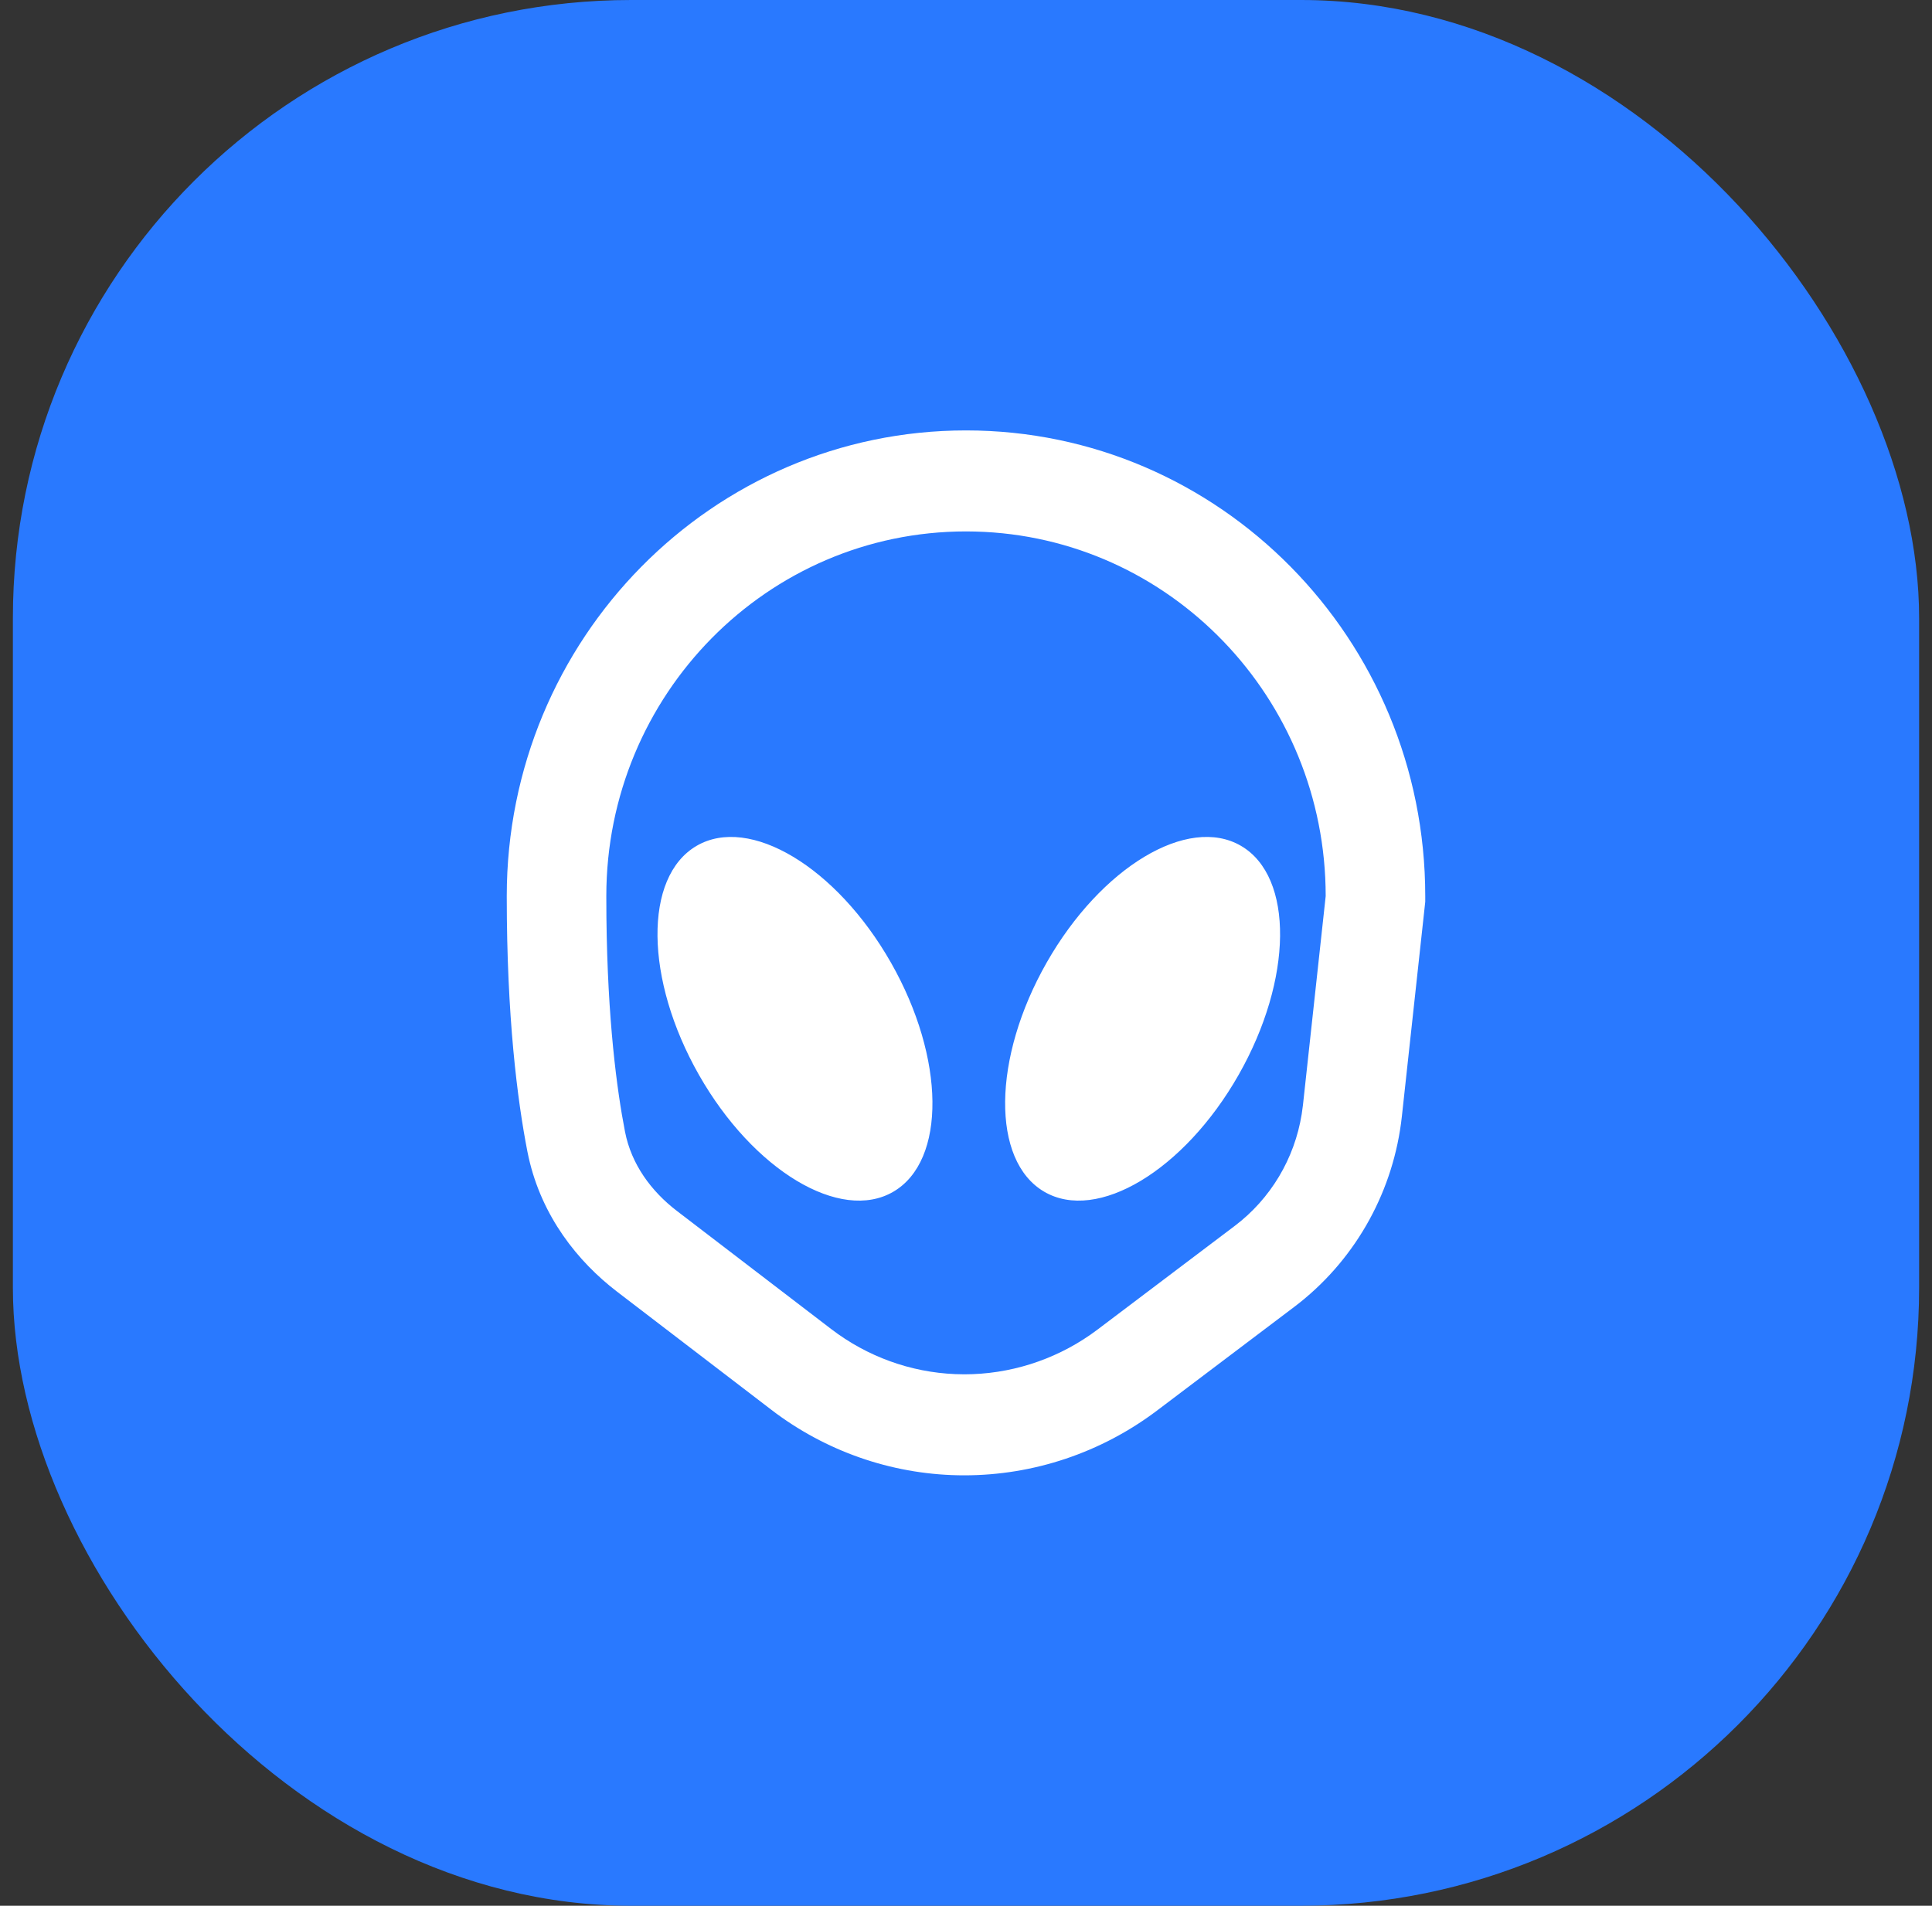 <svg width="75" height="74" viewBox="0 0 75 74" fill="none" xmlns="http://www.w3.org/2000/svg">
<rect x="0" y="0" width="75" height="74" fill="#333333" stroke="none"/>
<rect x="0.5" width="74" height="74" rx="24" fill="#2979FF"/>
<path d="M37.5 16.713C47.344 16.713 55.328 24.808 55.328 34.797V35.014L55.305 35.228L54.421 43.344C54.11 46.202 52.678 48.809 50.456 50.581L50.238 50.75L44.918 54.77C42.755 56.404 40.13 57.287 37.433 57.287C34.813 57.287 32.262 56.448 30.143 54.892L29.94 54.739L23.952 50.154C22.426 48.985 21.033 47.235 20.52 44.935L20.473 44.711C20.084 42.715 19.672 39.492 19.672 34.797C19.672 24.808 27.656 16.713 37.5 16.713ZM37.5 20.635C29.788 20.636 23.537 26.976 23.537 34.797L23.541 35.617C23.585 39.625 23.949 42.334 24.264 43.95C24.509 45.204 25.274 46.253 26.28 47.023L32.268 51.608C33.663 52.676 35.344 53.285 37.085 53.357L37.433 53.365C39.182 53.364 40.887 52.828 42.326 51.83L42.61 51.624L47.93 47.604C49.324 46.551 50.254 44.992 50.532 43.262L50.58 42.913L51.463 34.797C51.463 27.098 45.406 20.834 37.861 20.64L37.5 20.635ZM27.039 32.846C29.096 31.641 32.475 33.67 34.586 37.378C36.697 41.086 36.739 45.068 34.682 46.273C32.625 47.478 29.246 45.449 27.135 41.741C25.025 38.033 24.981 34.05 27.039 32.846ZM40.631 37.378C42.741 33.67 46.12 31.641 48.178 32.846C50.235 34.05 50.192 38.033 48.081 41.741C45.97 45.449 42.591 47.478 40.534 46.273C38.477 45.068 38.52 41.086 40.631 37.378Z" fill="white"/>
</svg>

